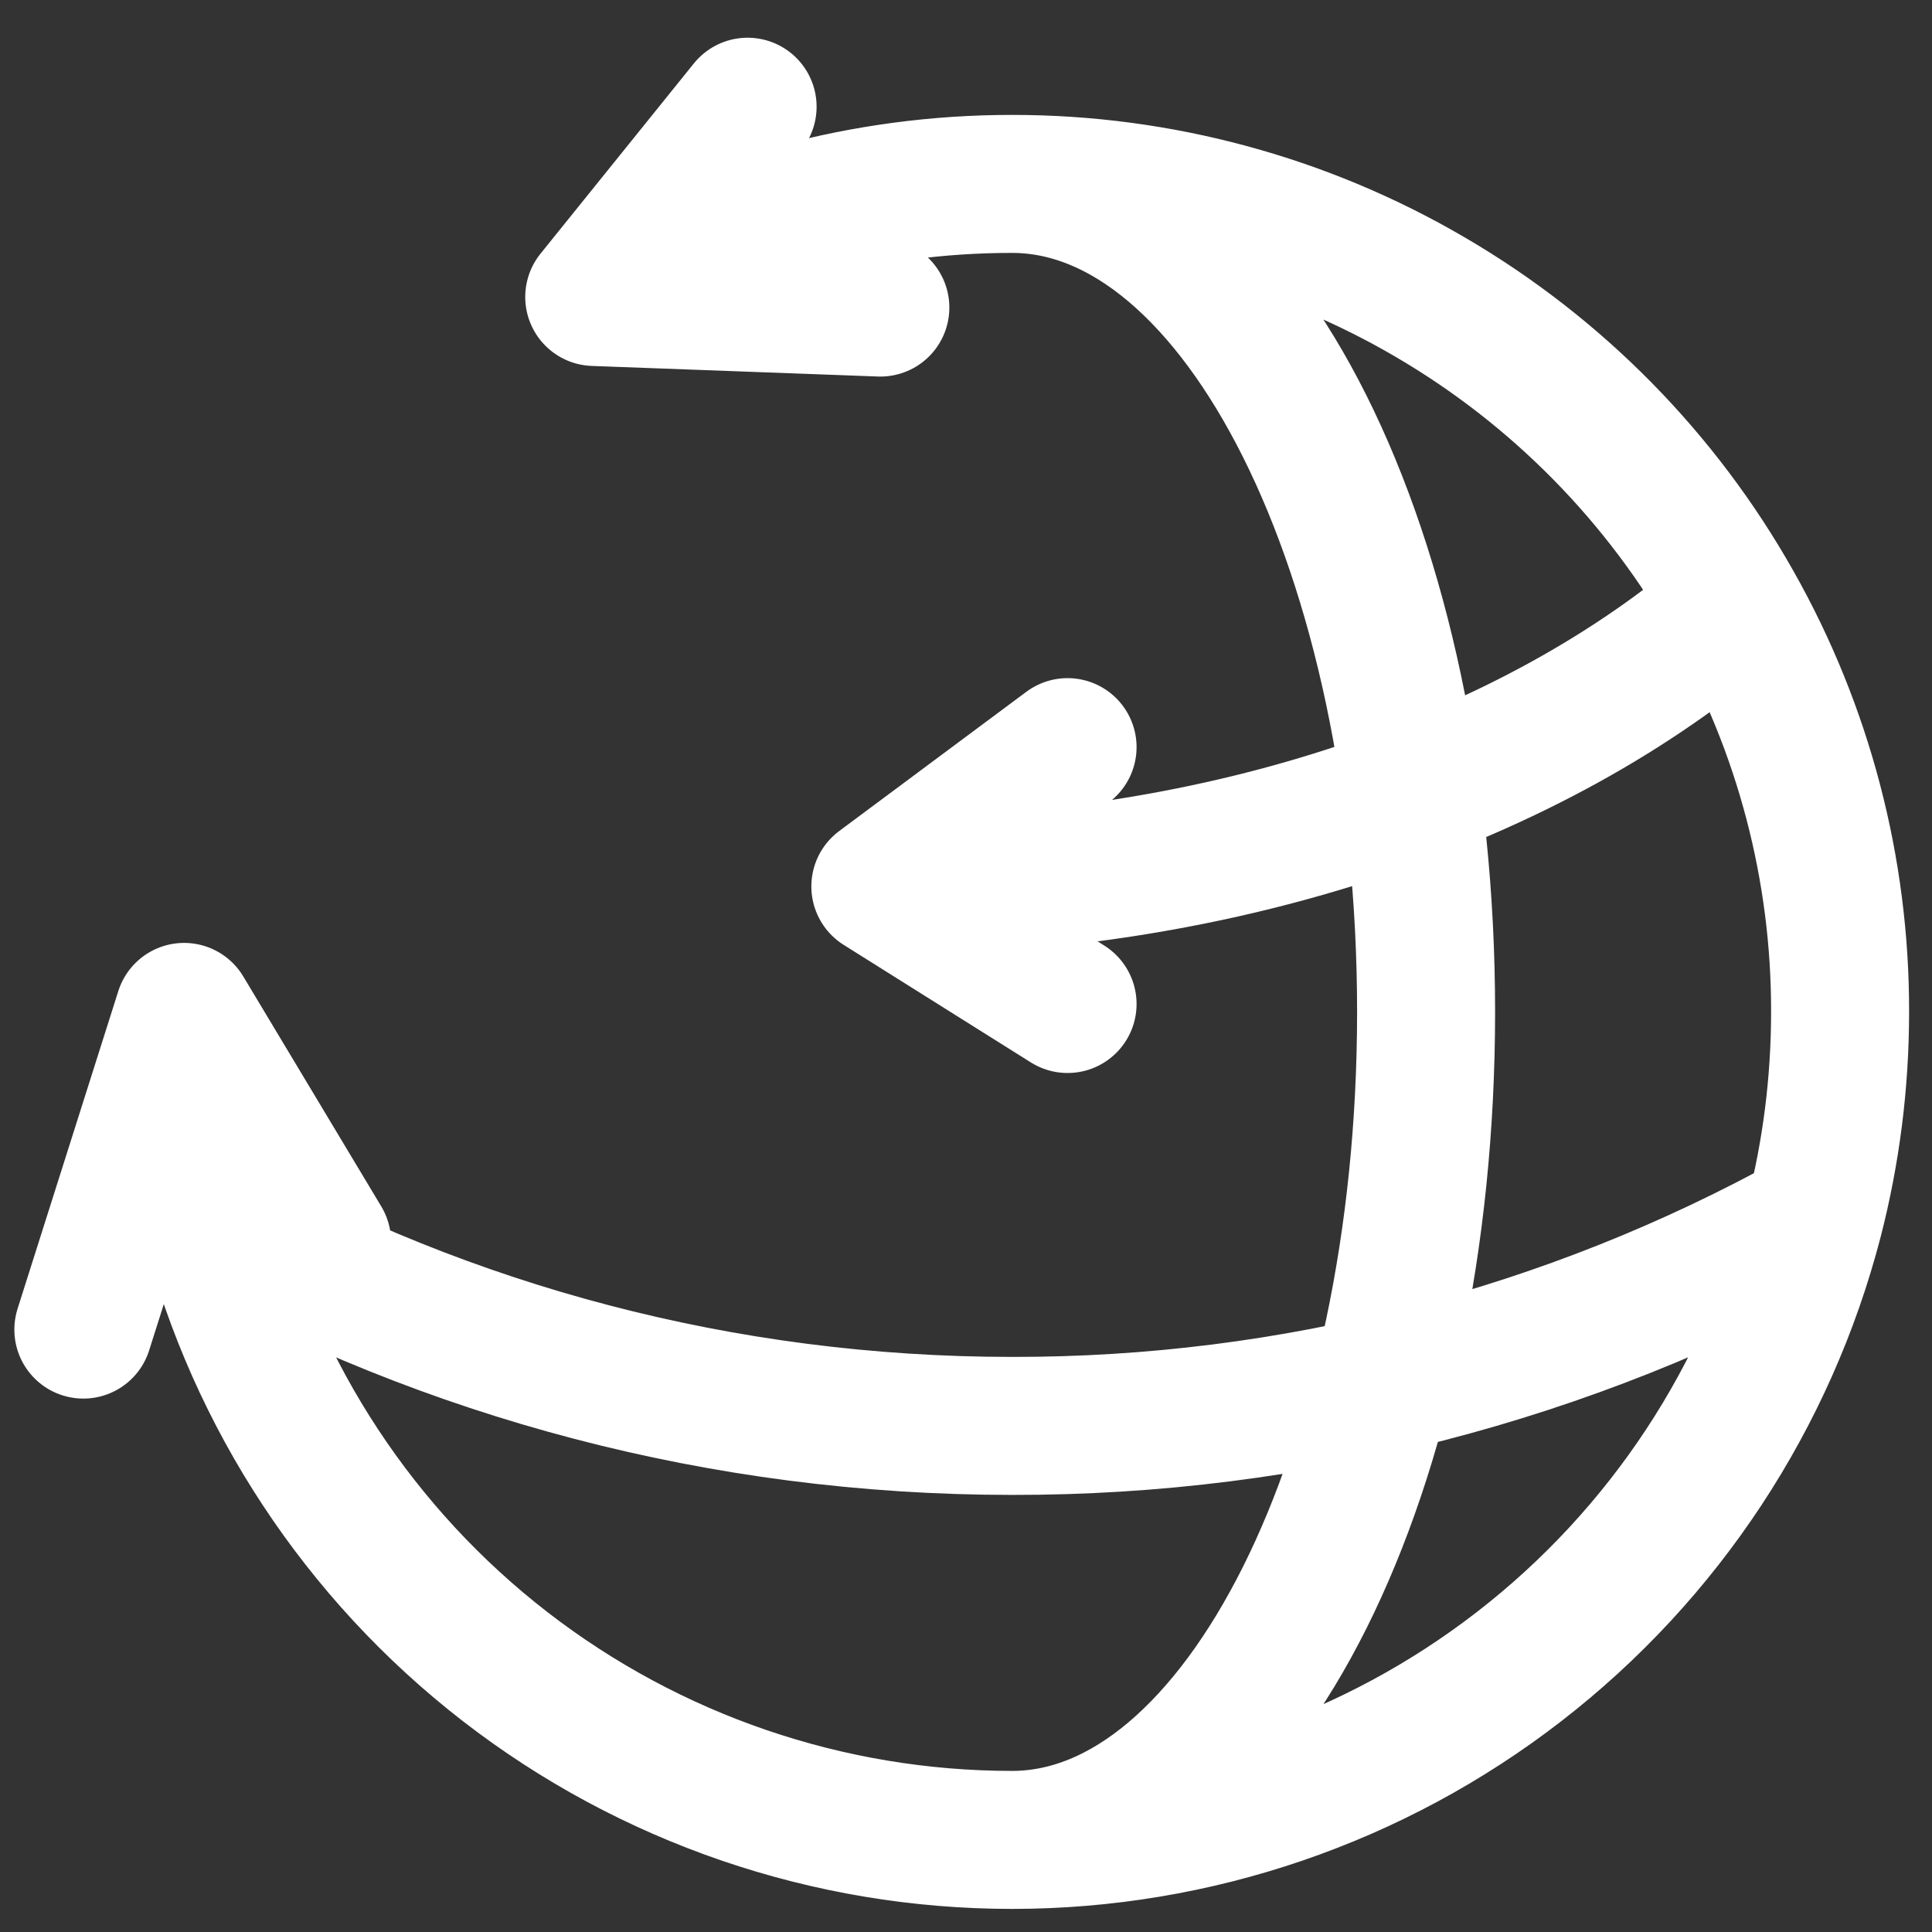 <svg width="21" height="21" viewBox="0 0 21 21" fill="none" xmlns="http://www.w3.org/2000/svg">
<rect x="0" y="0" width="21" height="21" fill="#333333" stroke="none"/>
<path d="M11.001 19.999C12.996 19.999 14.935 19.336 16.512 18.115C18.09 16.894 19.217 15.183 19.717 13.252M11.001 19.999C9.006 19.999 7.068 19.336 5.49 18.115C3.913 16.894 2.785 15.183 2.285 13.252M11.001 19.999C13.486 19.999 15.501 15.969 15.501 10.999C15.501 6.029 13.486 1.999 11.001 1.999M19.717 13.252C19.902 12.532 20.001 11.777 20.001 10.999C20.004 9.451 19.605 7.929 18.844 6.581M19.717 13.252C17.05 14.73 14.05 15.504 11.001 15.499C7.839 15.499 4.868 14.684 2.285 13.252M2.285 13.252C2.096 12.516 2 11.759 2.001 10.999M11.001 1.999C12.597 1.998 14.165 2.422 15.543 3.228C16.922 4.033 18.061 5.19 18.844 6.581M11.001 1.999C9.405 1.998 7.837 2.422 6.459 3.228M18.844 6.581C16.667 8.467 13.293 9.635 9.569 9.635M6.459 3.228L8.126 1.16M6.459 3.228L9.569 3.343M9.569 9.635L11.604 8.121M9.569 9.635L11.604 10.913M2.001 10.999L0.906 14.452M2.001 10.999L3.501 13.499" stroke="white" stroke-width="1.5" stroke-linecap="round" stroke-linejoin="round"/>
</svg>

